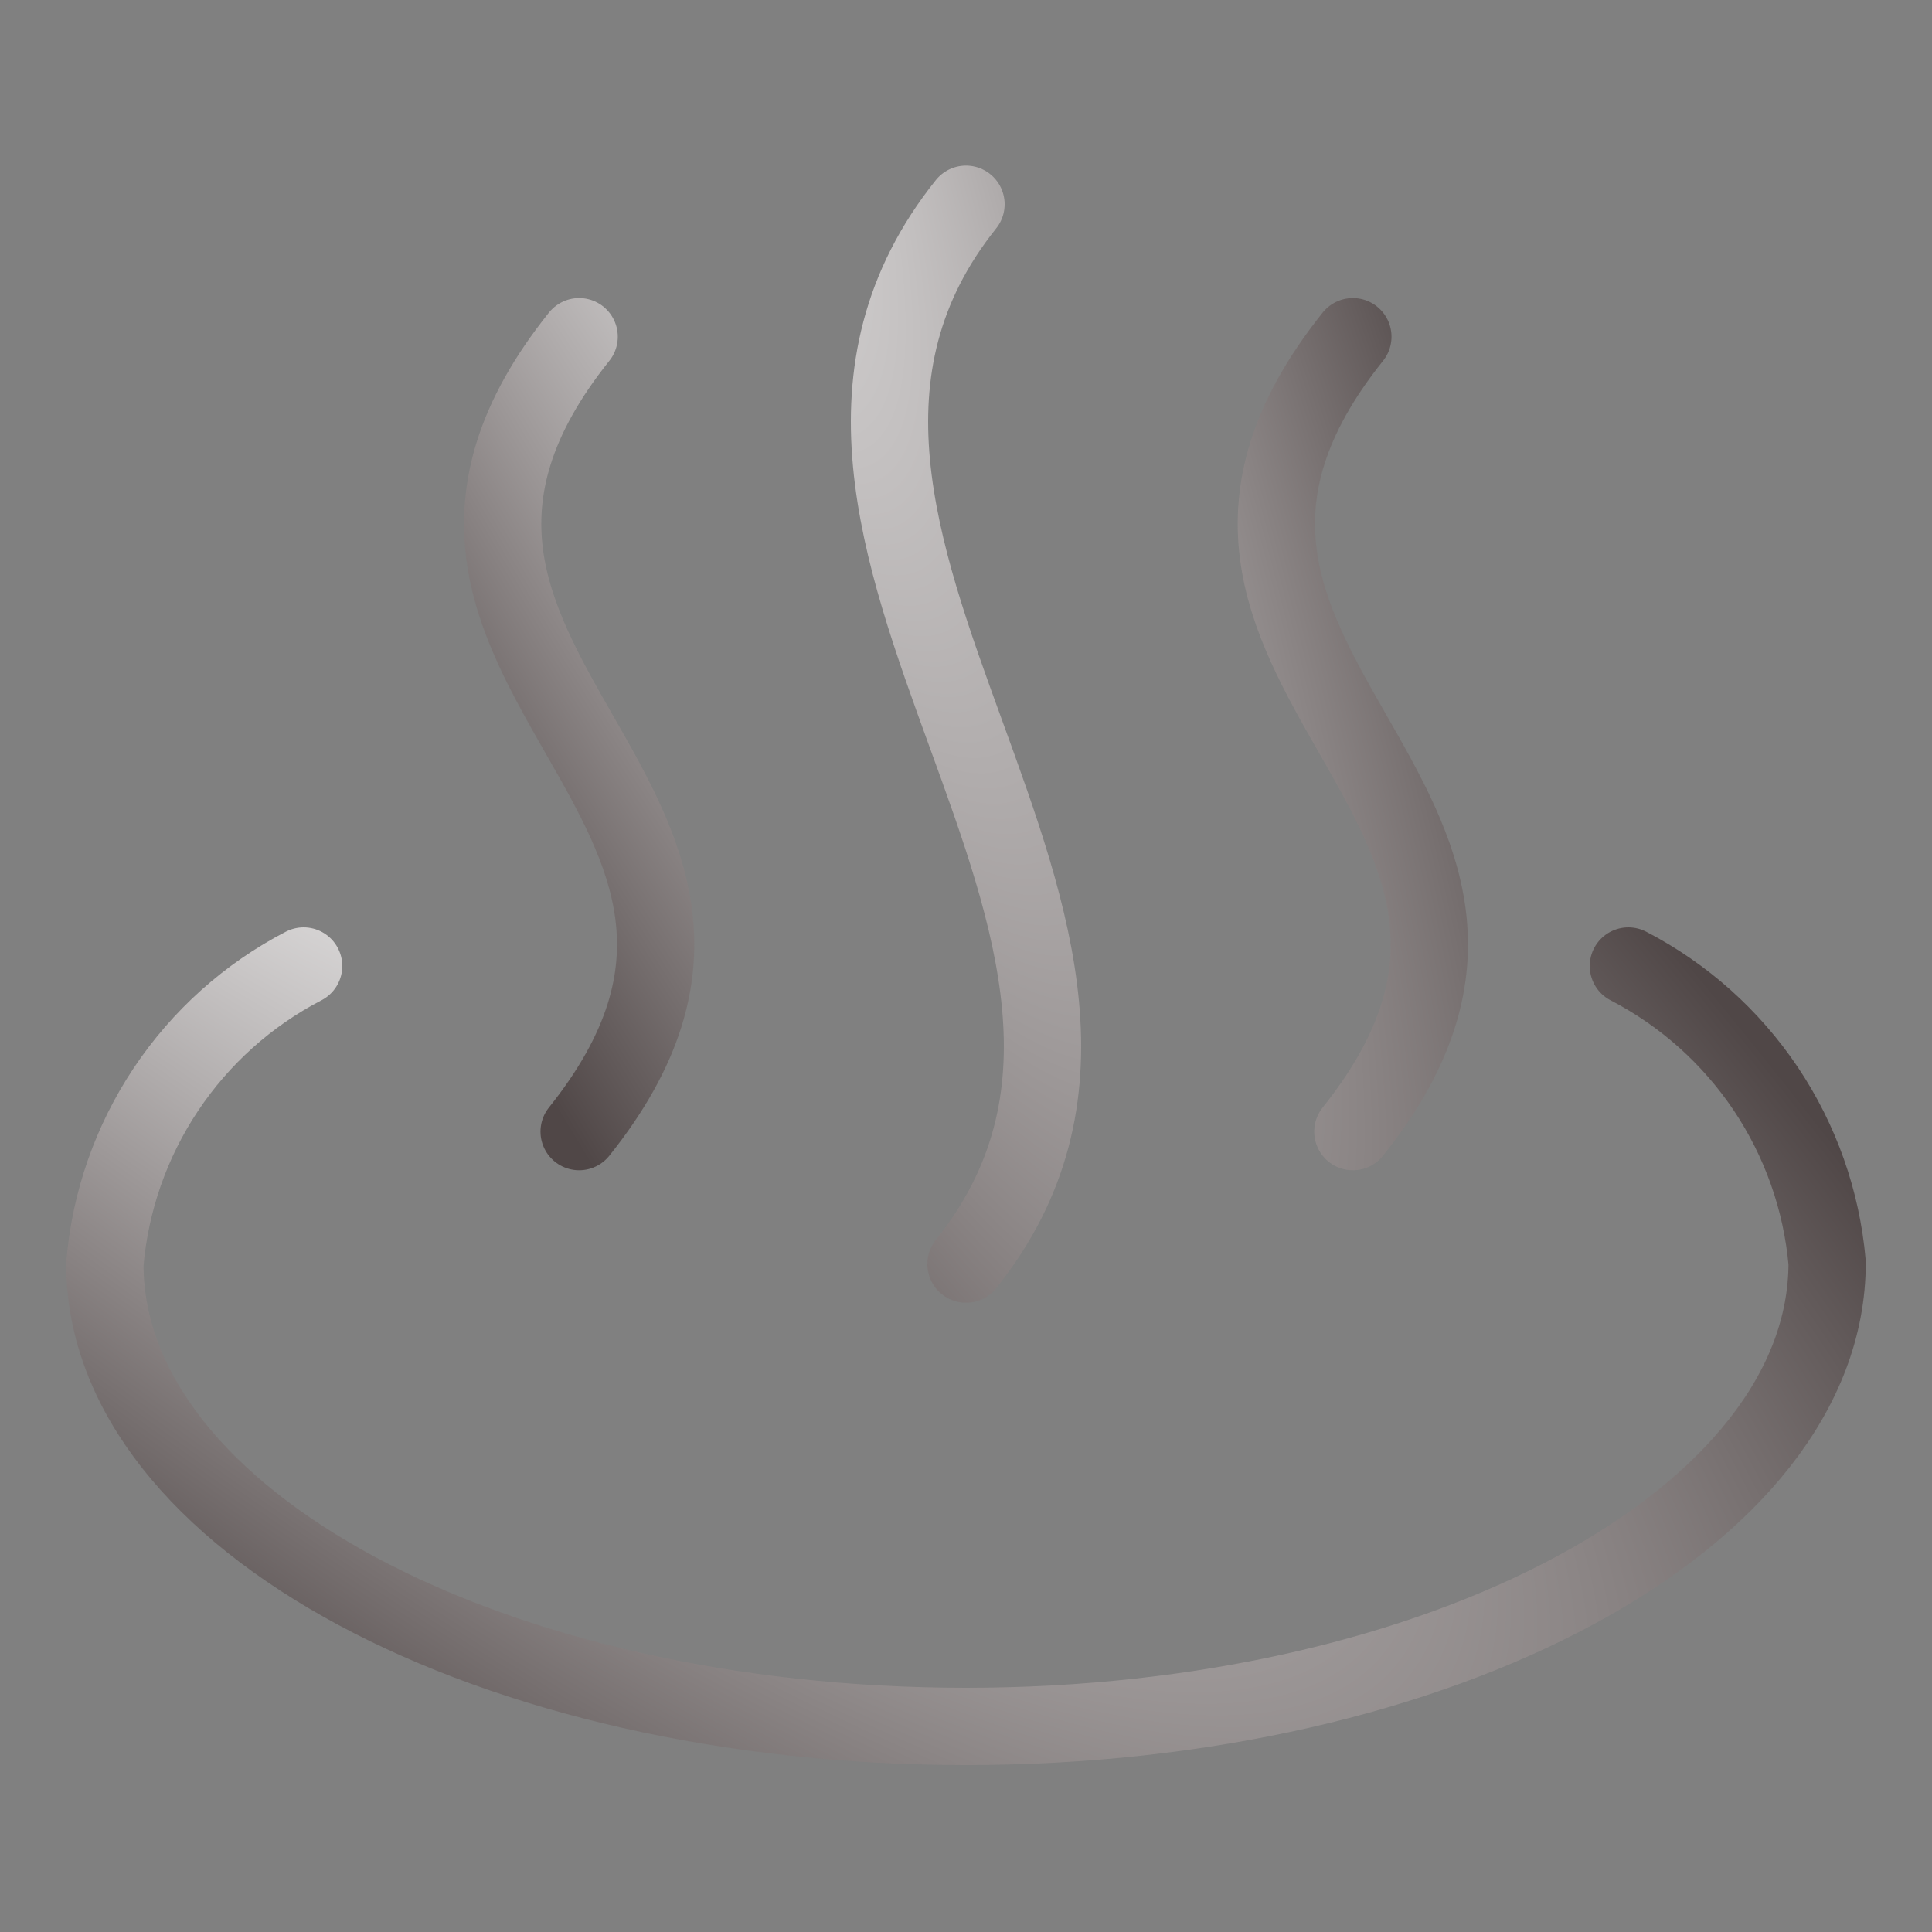 <svg width="25" height="25" viewBox="0 0 25 25" fill="none" xmlns="http://www.w3.org/2000/svg">
<rect x="0" y="0" width="25" height="25" fill="#808080" stroke="none"/>
<g clip-path="url(#clip0_22_1019)">
<path d="M21.071 12.5C21.789 12.872 22.4 13.419 22.85 14.09C23.299 14.761 23.572 15.535 23.643 16.34C23.643 19.649 18.654 22.34 12.5 22.34C6.346 22.34 1.357 19.666 1.357 16.357C1.425 15.549 1.697 14.772 2.146 14.098C2.596 13.423 3.209 12.873 3.929 12.5" stroke="url(#paint0_radial_22_1019)" stroke-linecap="round" stroke-linejoin="round"/>
<path d="M7.494 4.357C4.066 8.643 10.923 10.357 7.494 14.643M12.5 2.643C9.071 6.928 15.929 12.071 12.5 16.357M17.506 4.357C14.077 8.643 20.934 10.357 17.506 14.643" stroke="url(#paint1_radial_22_1019)" stroke-linecap="round" stroke-linejoin="round"/>
</g>
<defs>
<radialGradient id="paint0_radial_22_1019" cx="0" cy="0" r="1" gradientUnits="userSpaceOnUse" gradientTransform="translate(-0.072 6.074) rotate(40.629) scale(39.937 10.94)">
<stop stop-color="white"/>
<stop offset="1" stop-color="#504747"/>
</radialGradient>
<radialGradient id="paint1_radial_22_1019" cx="0" cy="0" r="1" gradientUnits="userSpaceOnUse" gradientTransform="translate(5.735 -6.314) rotate(65.775) scale(39.745 8.243)">
<stop stop-color="white"/>
<stop offset="1" stop-color="#504747"/>
</radialGradient>
<clipPath id="clip0_22_1019">
<rect width="24" height="24" fill="white" transform="translate(0.5 0.5)"/>
</clipPath>
</defs>
</svg>
